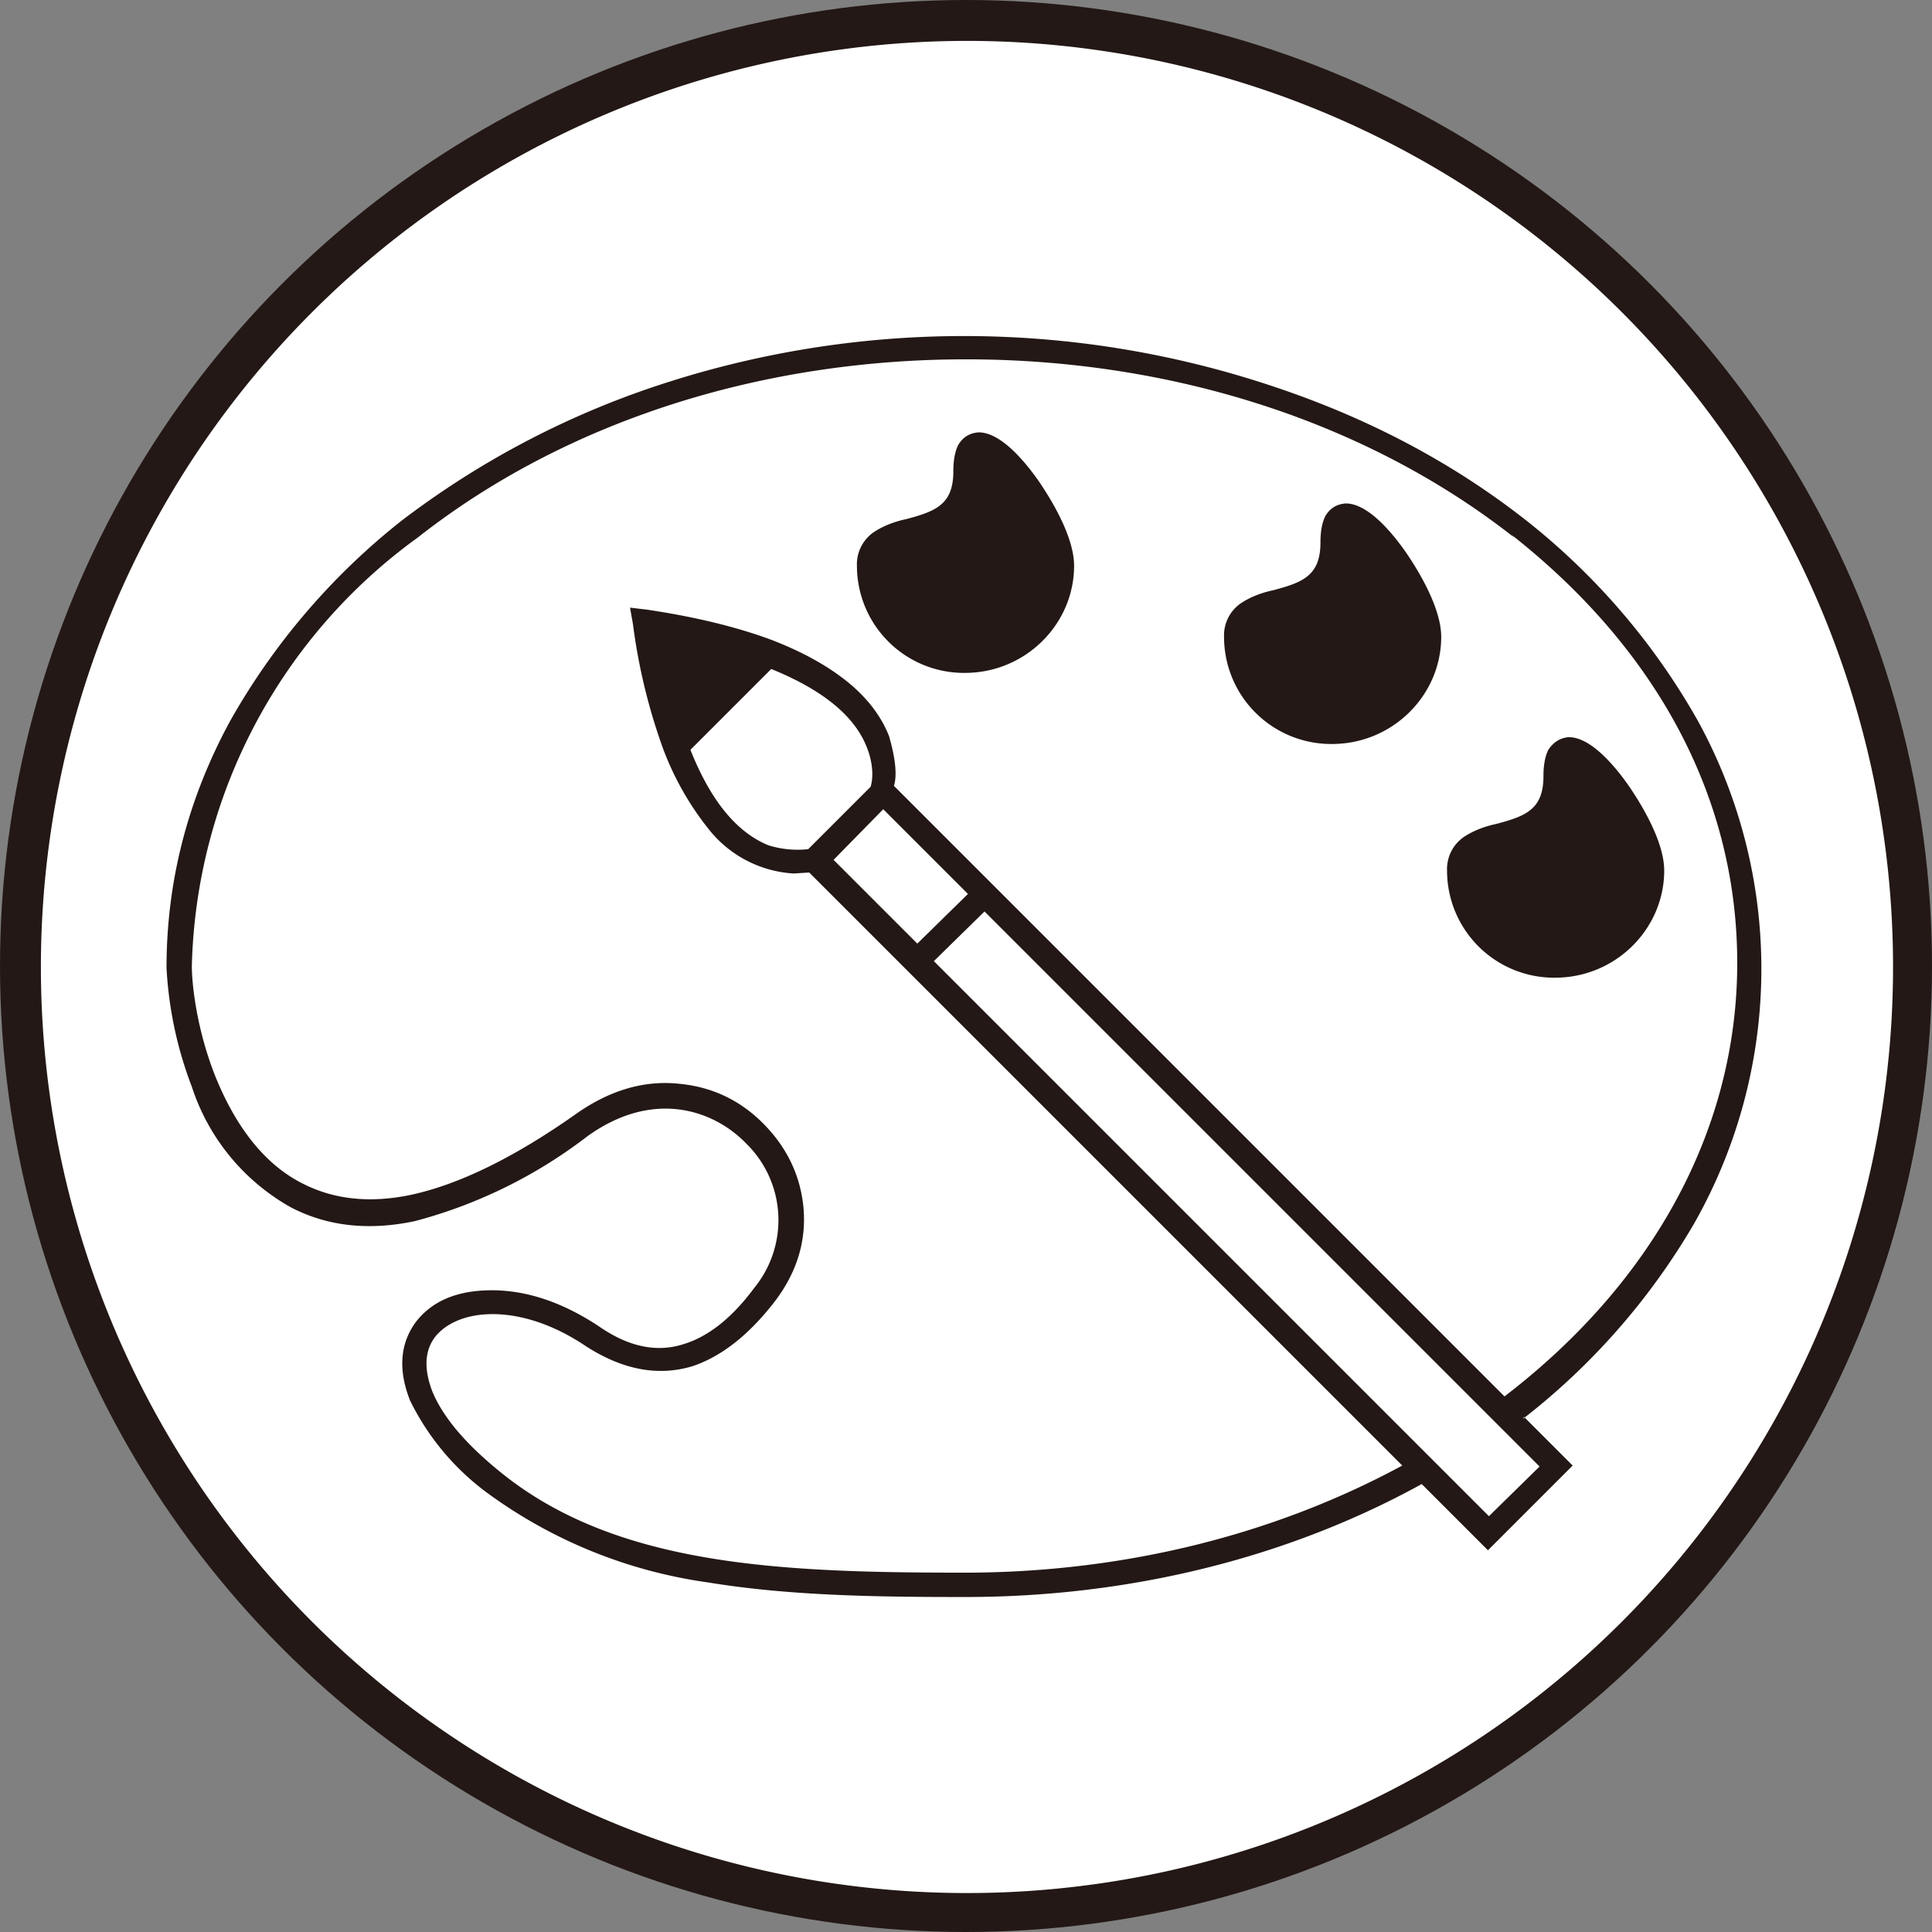 <svg xmlns="http://www.w3.org/2000/svg" id="_レイヤー_2" data-name="レイヤー 2" viewBox="0 0 19.84 19.84"><rect x="0" y="0" width="19.84" height="19.84" fill="#808080" stroke="none"/><defs><clipPath id="clippath"><path d="M6.65 6.41H7.9v1.25H6.65z" class="cls-2"/></clipPath><style>.cls-2,.cls-3{stroke-width:0}.cls-2{fill:none}.cls-3{fill:#fff}</style></defs><g id="_レイヤー_9" data-name="レイヤー 9"><circle cx="9.92" cy="9.92" r="9.92" style="fill:#231815;stroke-width:0"/><path d="M9.92.42a9.5 9.5 0 1 0 .02 19.02A9.5 9.5 0 0 0 9.92.42m5.73 14.13.5.5-.87.87-.68-.68c-1.38.76-3 1.16-4.69 1.16-.87 0-1.79-.01-2.64-.15a5 5 0 0 1-2.24-.9 2.6 2.6 0 0 1-.82-.97q-.18-.46.05-.79.25-.34.79-.34t1.1.37q.46.32.88.18.38-.12.72-.58a1.1 1.1 0 0 0-.09-1.48c-.33-.34-.95-.56-1.63-.07a5 5 0 0 1-1.77.87q-.71.15-1.27-.14a2.2 2.2 0 0 1-1.02-1.24 4 4 0 0 1-.26-1.22q0-1.33.65-2.53a7 7 0 0 1 1.76-2.06 9 9 0 0 1 2.6-1.38 10 10 0 0 1 6.36 0q1.47.49 2.6 1.38a7 7 0 0 1 1.76 2.06 5.3 5.3 0 0 1-.04 5.15 7 7 0 0 1-1.76 2.01Z" class="cls-3"/><path d="m8.95 8.07-.65.65a1 1 0 0 1-.41-.04q-.49-.2-.8-.98l.83-.83q.79.32.98.8c.08.2.06.35.04.41Z" class="cls-3"/><path d="M15.55 5.52c-1.5-1.18-3.5-1.83-5.63-1.83s-4.13.65-5.63 1.83a5.6 5.6 0 0 0-2.32 4.4c0 .19.05.65.24 1.13.15.37.42.87.91 1.11q.48.24 1.1.11.74-.16 1.68-.82.53-.38 1.08-.32.51.05.87.42.35.36.4.84.05.52-.29.97-.4.52-.85.67-.53.16-1.1-.21c-.67-.45-1.32-.39-1.55-.08q-.15.21-.02.55.17.41.74.86c1.18.93 2.84 1 4.72 1 1.62 0 3.17-.38 4.5-1.1L8.31 8.96l-.16.01a1.2 1.2 0 0 1-.86-.44 3 3 0 0 1-.48-.84 6 6 0 0 1-.31-1.28l-.03-.17.17.02q.74.11 1.28.31.52.2.84.48.26.23.37.51.1.35.05.51l6.27 6.27c1.54-1.18 2.39-2.76 2.39-4.45s-.82-3.22-2.32-4.4ZM9.92 6.91a1.1 1.1 0 0 1-1.12-1.1.4.4 0 0 1 .18-.35q.14-.09.33-.13c.3-.08.48-.15.48-.49q0-.17.05-.27.07-.12.21-.13c.25 0 .52.36.63.52.08.12.35.53.35.85 0 .6-.5 1.1-1.12 1.1Zm3.77.73a1.1 1.1 0 0 1-1.12-1.1.4.4 0 0 1 .18-.35q.14-.09.33-.13c.3-.08.48-.15.48-.49q0-.17.05-.27.07-.12.21-.13c.25 0 .52.36.63.52.08.12.35.53.35.85 0 .6-.5 1.1-1.12 1.1Zm2.29 2.4a1.1 1.1 0 0 1-1.12-1.1.4.4 0 0 1 .18-.35q.14-.09.33-.13c.3-.08.48-.15.48-.49q0-.17.05-.27.08-.12.21-.13c.25 0 .52.36.63.52.08.12.35.53.35.85 0 .6-.5 1.1-1.12 1.1Z" class="cls-3"/><path d="m9.59 9.87.52-.51 5.7 5.7-.52.51zM8.56 8.83l.51-.52.87.87-.52.51z" class="cls-3"/><path d="M.14.14H19.7V19.7H.14z" class="cls-2"/></g></svg>